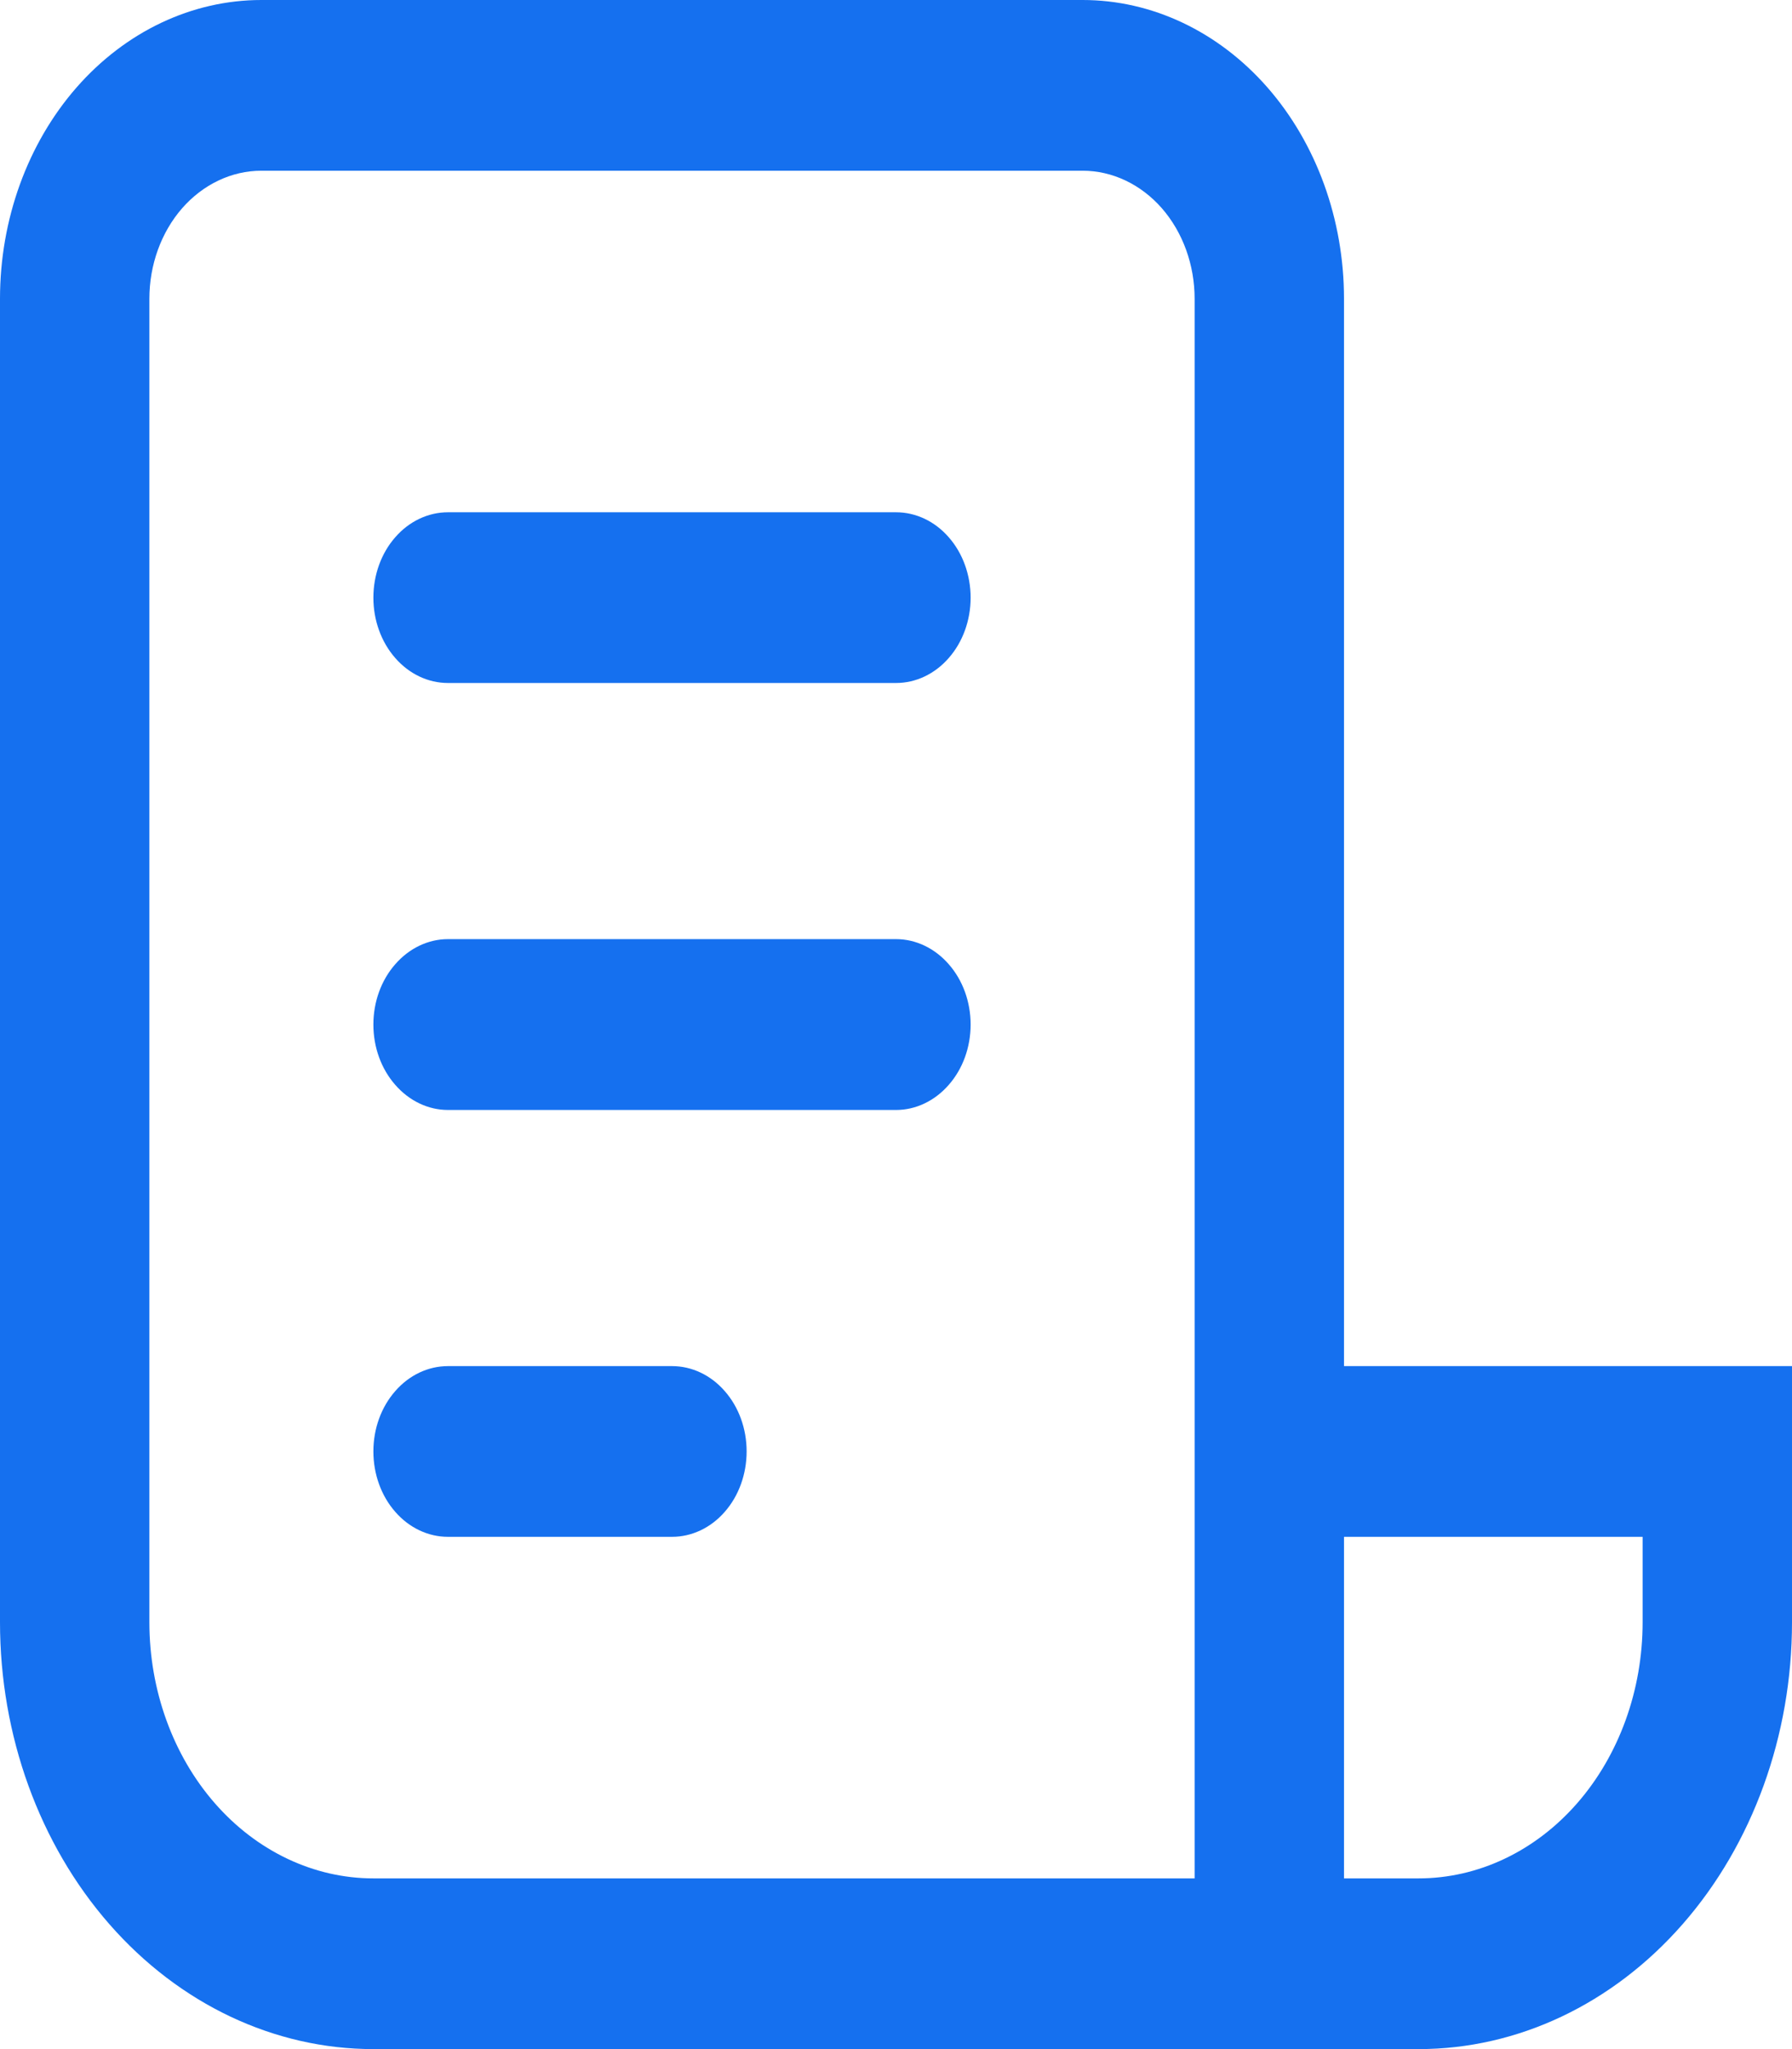 <svg xmlns="http://www.w3.org/2000/svg" width="14" height="16" viewBox="0 0 14 16" fill="none">
  <path d="M2.042 0C1.5 0 0.981 0.246 0.598 0.683C0.215 1.121 0 1.714 0 2.333V12.667C0 13.551 0.307 14.399 0.854 15.024C1.401 15.649 2.143 16 2.917 16H11.083C11.857 16 12.599 15.649 13.146 15.024C13.693 14.399 14 13.551 14 12.667V10.667H10.5V2.333C10.5 1.714 10.285 1.121 9.902 0.683C9.519 0.246 9 0 8.458 0H2.042ZM10.5 12H12.833V12.667C12.833 13.197 12.649 13.706 12.321 14.081C11.993 14.456 11.547 14.667 11.083 14.667H10.5V12ZM1.167 2.333C1.167 2.068 1.259 1.814 1.423 1.626C1.587 1.439 1.81 1.333 2.042 1.333H8.458C8.69 1.333 8.913 1.439 9.077 1.626C9.241 1.814 9.333 2.068 9.333 2.333V14.667H2.917C2.453 14.667 2.007 14.456 1.679 14.081C1.351 13.706 1.167 13.197 1.167 12.667V2.333ZM2.917 4.667C2.917 4.49 2.978 4.32 3.088 4.195C3.197 4.07 3.345 4 3.5 4H7C7.155 4 7.303 4.07 7.412 4.195C7.522 4.32 7.583 4.49 7.583 4.667C7.583 4.843 7.522 5.013 7.412 5.138C7.303 5.263 7.155 5.333 7 5.333H3.5C3.345 5.333 3.197 5.263 3.088 5.138C2.978 5.013 2.917 4.843 2.917 4.667ZM2.917 8C2.917 7.823 2.978 7.654 3.088 7.529C3.197 7.404 3.345 7.333 3.5 7.333H7C7.155 7.333 7.303 7.404 7.412 7.529C7.522 7.654 7.583 7.823 7.583 8C7.583 8.177 7.522 8.346 7.412 8.471C7.303 8.596 7.155 8.667 7 8.667H3.5C3.345 8.667 3.197 8.596 3.088 8.471C2.978 8.346 2.917 8.177 2.917 8ZM3.5 10.667C3.345 10.667 3.197 10.737 3.088 10.862C2.978 10.987 2.917 11.156 2.917 11.333C2.917 11.51 2.978 11.68 3.088 11.805C3.197 11.93 3.345 12 3.5 12H5.25C5.405 12 5.553 11.93 5.662 11.805C5.772 11.68 5.833 11.51 5.833 11.333C5.833 11.156 5.772 10.987 5.662 10.862C5.553 10.737 5.405 10.667 5.25 10.667H3.5Z" fill="#1570EF"/>
</svg>